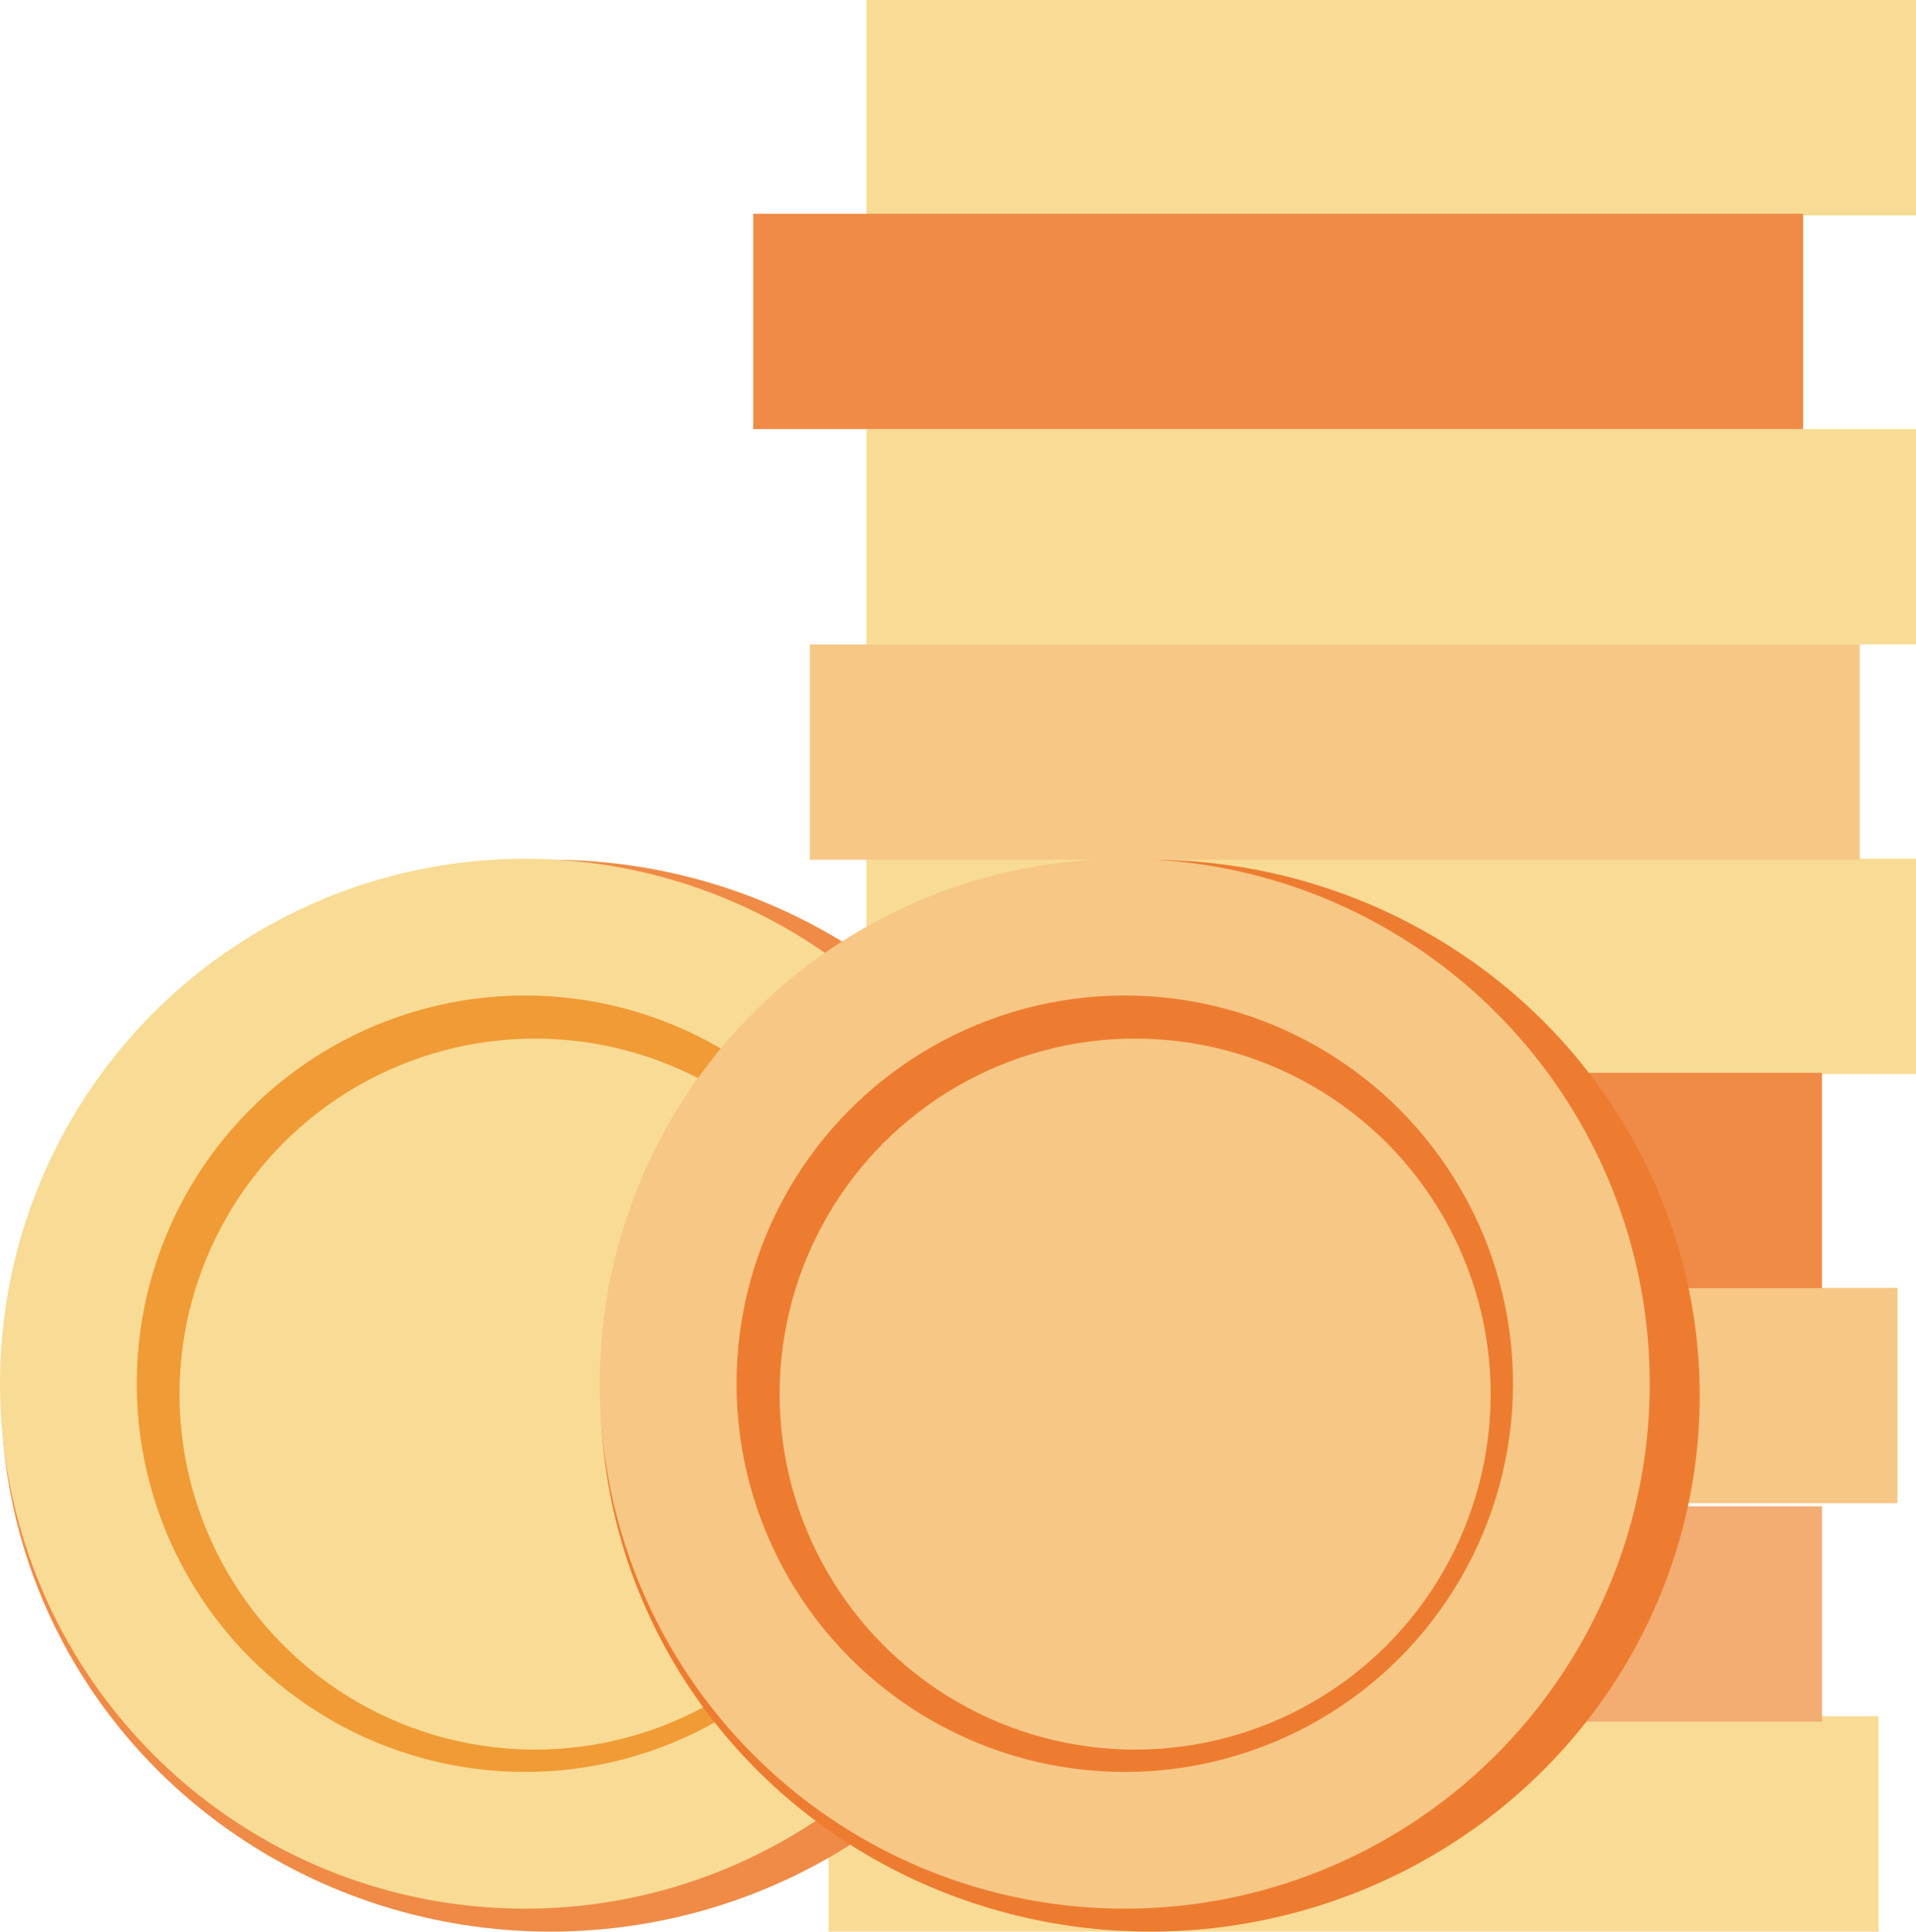 <svg id="Layer_1" data-name="Layer 1" xmlns="http://www.w3.org/2000/svg" viewBox="0 0 60.95 61.45"><defs><style>.cls-1{fill:#f8db94;}.cls-2{fill:#f6c785;}.cls-3{fill:#f3ac71;}.cls-4{fill:#ef8b46;}.cls-5{fill:#f09b36;}.cls-6{fill:#ed7c31;}</style></defs><title>money</title><rect class="cls-1" x="26.36" y="54.6" width="33.4" height="6.85"/><rect class="cls-1" x="27.56" y="27.32" width="33.4" height="6.85"/><rect class="cls-2" x="26.96" y="40.97" width="33.4" height="6.85"/><rect class="cls-2" x="25.76" y="20.5" width="33.4" height="6.85"/><rect class="cls-3" x="24.56" y="47.92" width="33.4" height="6.85"/><rect class="cls-4" x="24.56" y="34.13" width="33.4" height="6.85"/><rect class="cls-1" x="27.56" width="33.4" height="6.85"/><rect class="cls-1" x="27.56" y="13.65" width="33.4" height="6.85"/><rect class="cls-4" x="23.96" y="6.8" width="33.4" height="6.85"/><ellipse class="cls-4" cx="17.51" cy="44.4" rx="17.47" ry="17.05"/><circle class="cls-1" cx="16.7" cy="44.02" r="16.7"/><circle class="cls-5" cx="16.7" cy="44.02" r="12.35"/><circle class="cls-1" cx="17.02" cy="44.35" r="11.31"/><ellipse class="cls-6" cx="36.59" cy="44.4" rx="17.48" ry="17.05"/><circle class="cls-2" cx="35.78" cy="44.02" r="16.7"/><circle class="cls-6" cx="35.78" cy="44.02" r="12.35"/><circle class="cls-2" cx="36.11" cy="44.35" r="11.31"/></svg>
